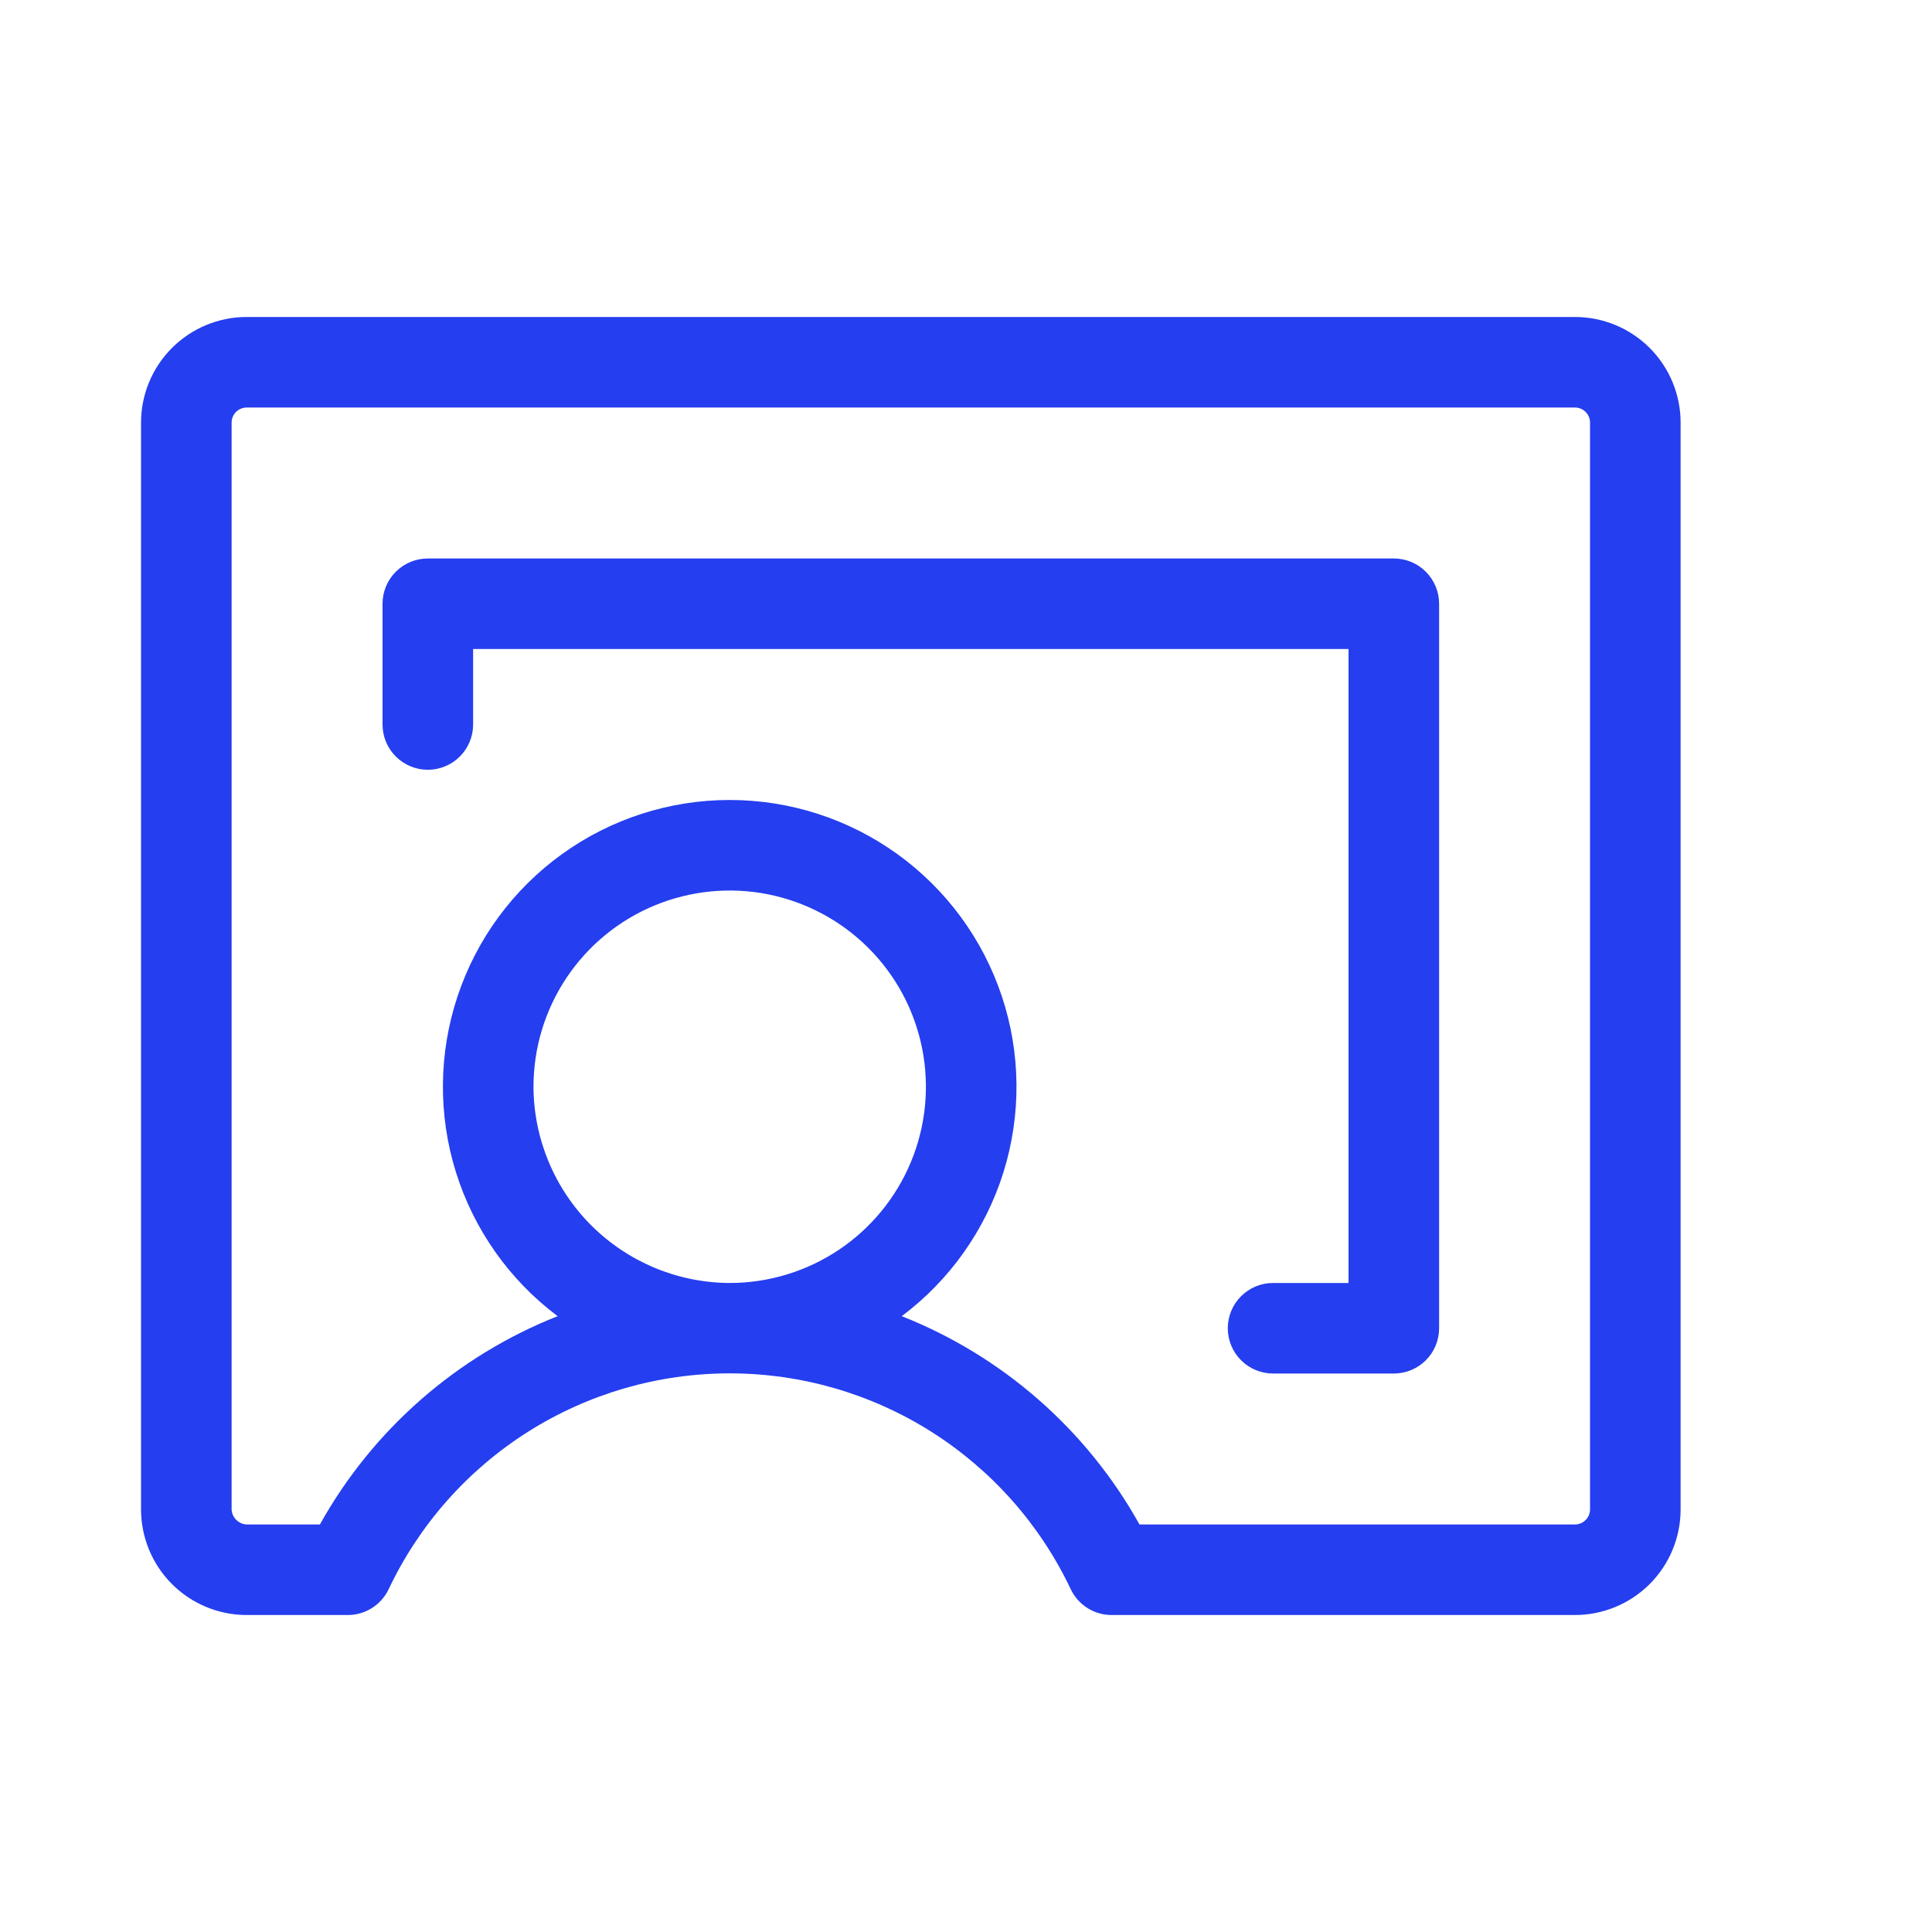 <svg width="60" height="60" viewBox="0 0 60 60" fill="none" xmlns="http://www.w3.org/2000/svg">
<path d="M48.911 9.844H7.661C6.791 9.844 5.957 10.19 5.341 10.805C4.726 11.42 4.38 12.255 4.38 13.125V46.875C4.38 47.745 4.726 48.58 5.341 49.195C5.957 49.81 6.791 50.156 7.661 50.156H10.802C11.067 50.156 11.326 50.081 11.55 49.94C11.773 49.799 11.953 49.598 12.068 49.359C13.017 47.353 14.516 45.657 16.392 44.469C18.267 43.281 20.442 42.651 22.661 42.651C24.881 42.651 27.055 43.281 28.931 44.469C30.806 45.657 32.306 47.353 33.255 49.359C33.37 49.598 33.549 49.799 33.773 49.94C33.997 50.081 34.256 50.156 34.521 50.156H48.911C49.782 50.156 50.616 49.81 51.232 49.195C51.847 48.58 52.193 47.745 52.193 46.875V13.125C52.193 12.255 51.847 11.42 51.232 10.805C50.616 10.19 49.782 9.844 48.911 9.844ZM16.568 33.75C16.568 32.545 16.925 31.367 17.595 30.364C18.264 29.362 19.216 28.581 20.329 28.12C21.443 27.659 22.668 27.538 23.85 27.773C25.032 28.009 26.118 28.589 26.97 29.441C27.823 30.293 28.403 31.379 28.638 32.561C28.873 33.743 28.753 34.968 28.291 36.082C27.83 37.196 27.049 38.147 26.047 38.817C25.045 39.486 23.867 39.844 22.661 39.844C21.047 39.838 19.501 39.194 18.359 38.052C17.218 36.911 16.574 35.364 16.568 33.75ZM49.38 46.875C49.38 46.999 49.331 47.118 49.243 47.206C49.155 47.294 49.036 47.344 48.911 47.344H35.388C33.747 44.4 31.139 42.115 28.005 40.875C29.5 39.753 30.605 38.19 31.163 36.406C31.72 34.621 31.702 32.707 31.111 30.934C30.52 29.16 29.385 27.618 27.869 26.525C26.352 25.432 24.531 24.844 22.661 24.844C20.792 24.844 18.97 25.432 17.454 26.525C15.937 27.618 14.803 29.16 14.212 30.934C13.621 32.707 13.603 34.621 14.16 36.406C14.718 38.19 15.822 39.753 17.318 40.875C14.184 42.115 11.575 44.4 9.935 47.344H7.661C7.539 47.338 7.423 47.287 7.336 47.2C7.25 47.113 7.198 46.998 7.193 46.875V13.125C7.193 13.001 7.242 12.882 7.33 12.793C7.418 12.706 7.537 12.656 7.661 12.656H48.911C49.036 12.656 49.155 12.706 49.243 12.793C49.331 12.882 49.38 13.001 49.38 13.125V46.875ZM44.693 18.75V41.25C44.693 41.623 44.544 41.981 44.281 42.244C44.017 42.508 43.659 42.656 43.286 42.656H39.536C39.163 42.656 38.806 42.508 38.542 42.244C38.278 41.981 38.13 41.623 38.13 41.25C38.13 40.877 38.278 40.519 38.542 40.256C38.806 39.992 39.163 39.844 39.536 39.844H41.88V20.156H14.693V22.5C14.693 22.873 14.544 23.231 14.281 23.494C14.017 23.758 13.659 23.906 13.286 23.906C12.913 23.906 12.556 23.758 12.292 23.494C12.028 23.231 11.88 22.873 11.88 22.5V18.75C11.88 18.377 12.028 18.019 12.292 17.756C12.556 17.492 12.913 17.344 13.286 17.344H43.286C43.659 17.344 44.017 17.492 44.281 17.756C44.544 18.019 44.693 18.377 44.693 18.75Z" fill="#253EEF"/>
</svg>
